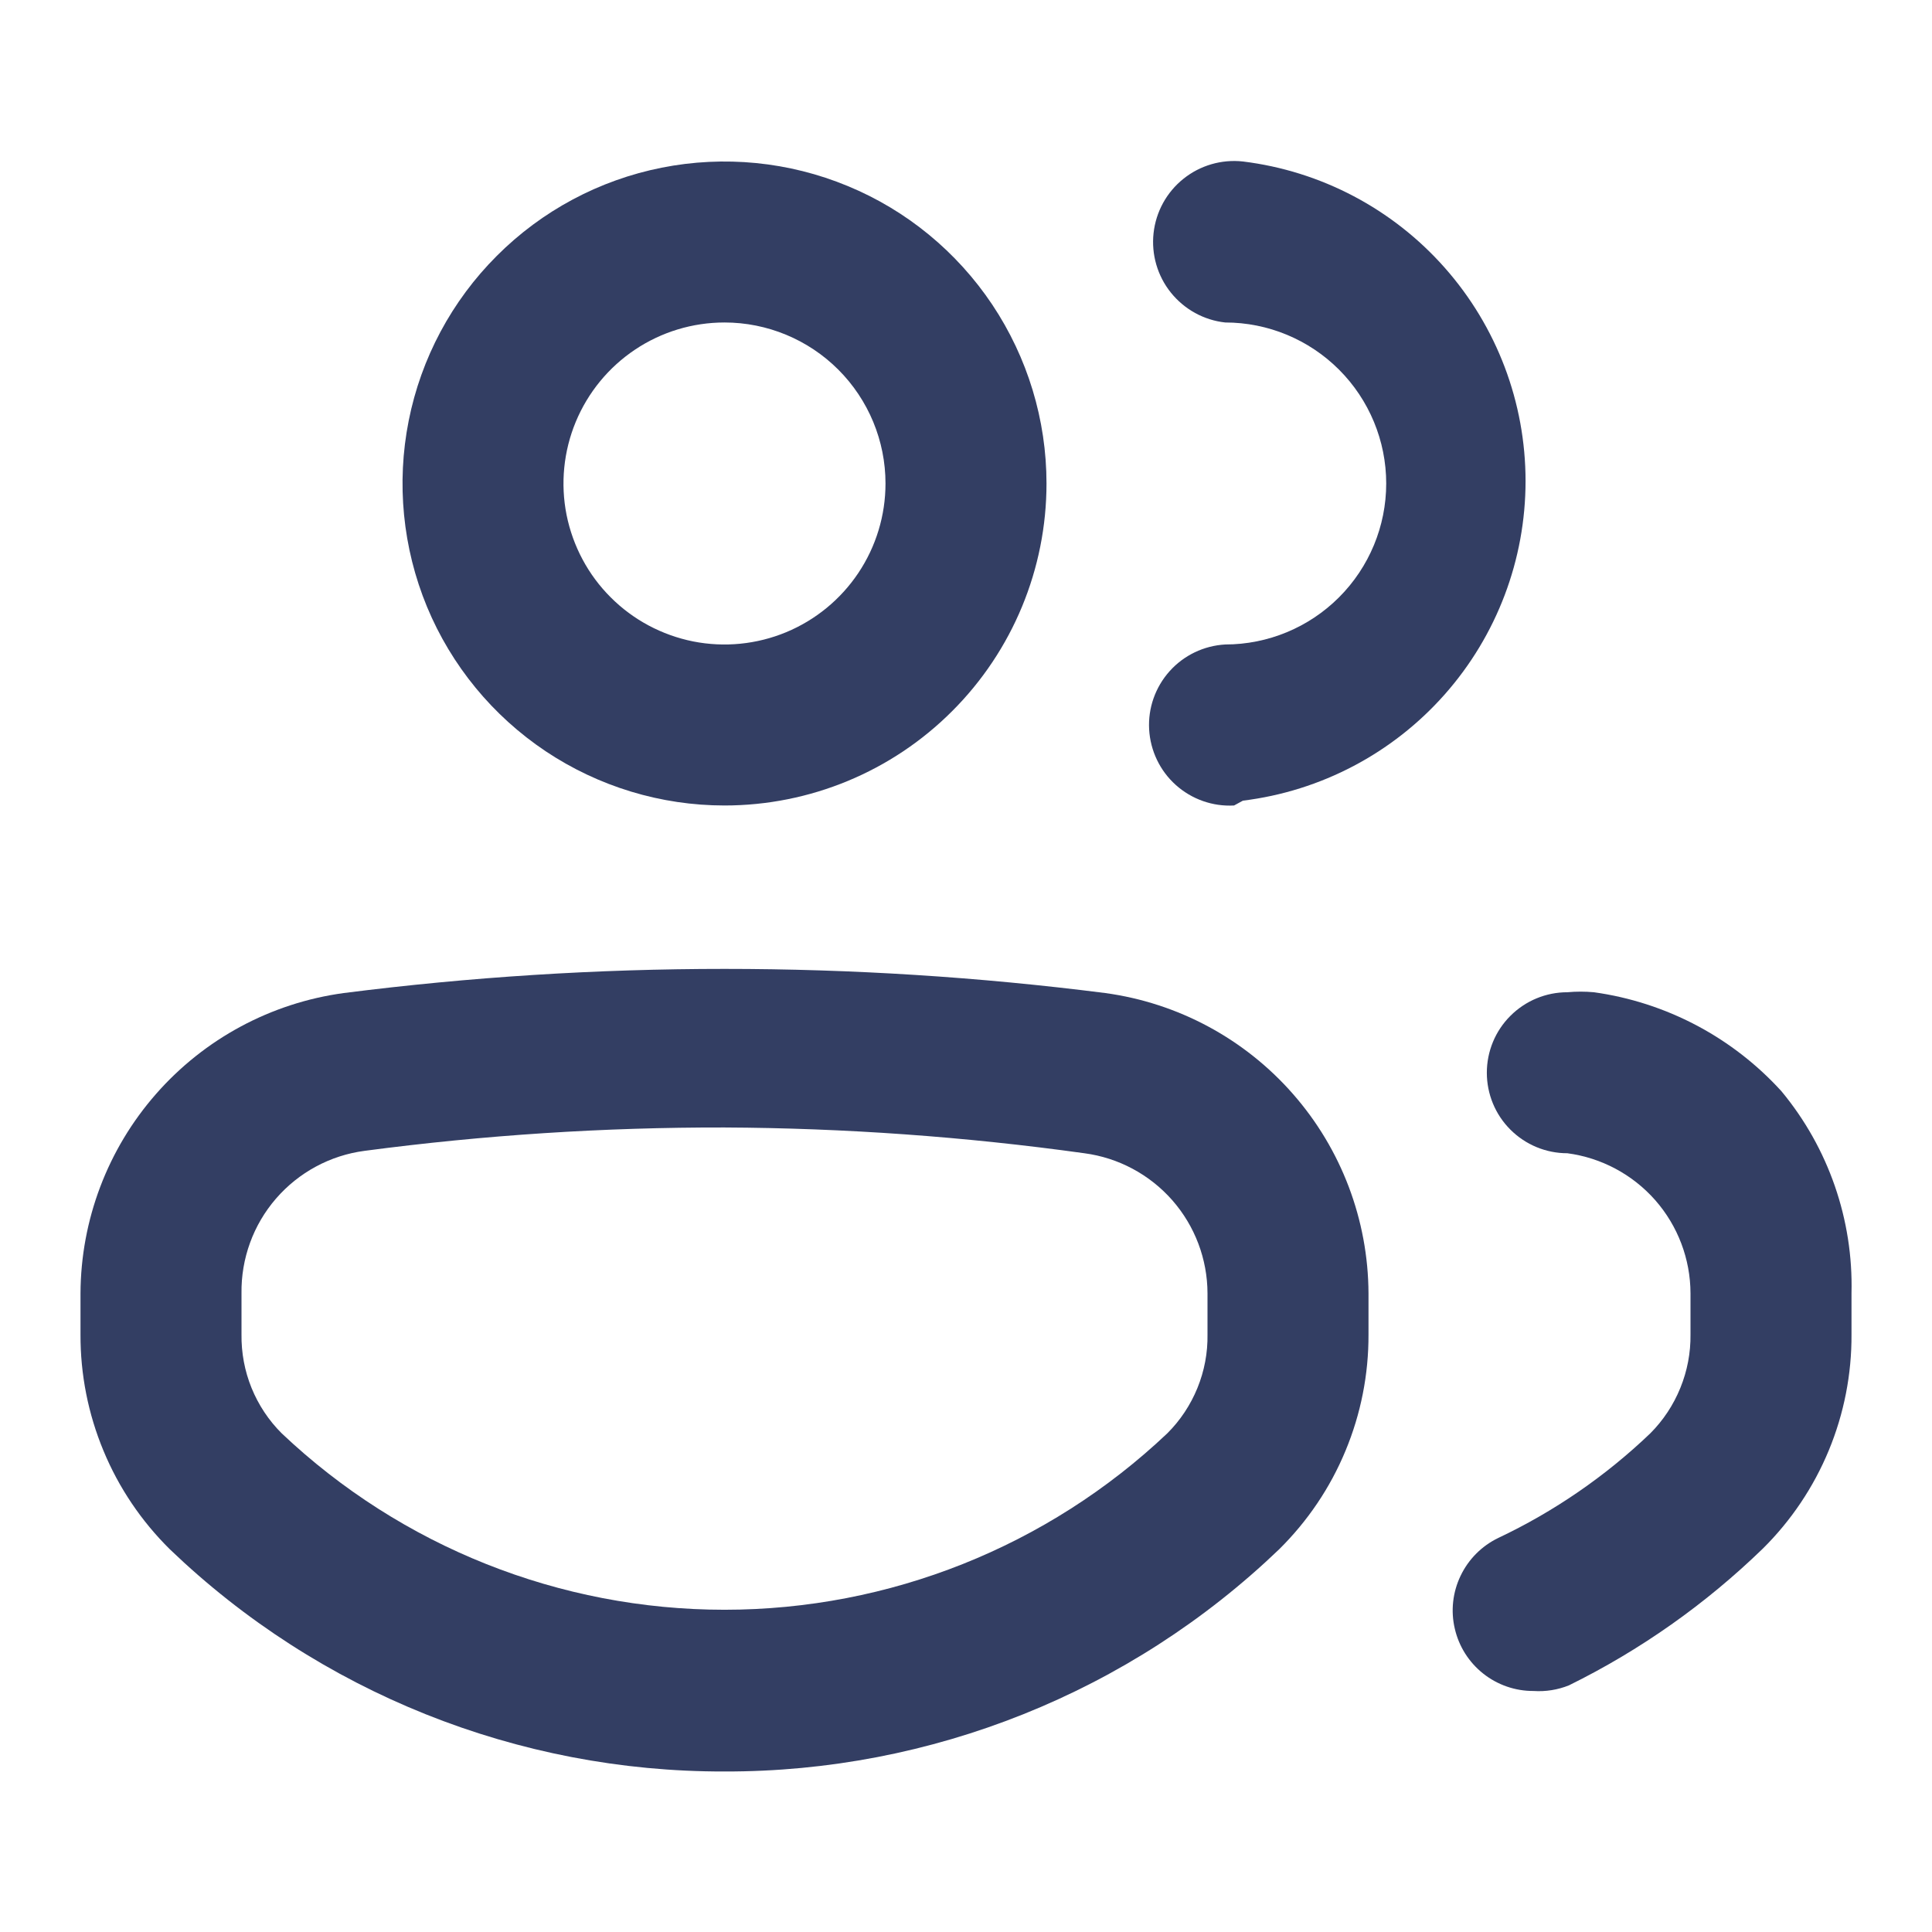 <svg width="24" height="24" viewBox="0 0 24 24" fill="none" xmlns="http://www.w3.org/2000/svg">
<path d="M9 22.006C6.433 22.012 3.963 21.023 2.11 19.246C1.757 18.897 1.476 18.482 1.286 18.023C1.095 17.564 0.998 17.073 1 16.576V16.066C1.004 15.155 1.337 14.275 1.938 13.59C2.539 12.904 3.367 12.459 4.27 12.336C7.411 11.936 10.589 11.936 13.73 12.336C14.633 12.459 15.461 12.904 16.062 13.59C16.663 14.275 16.996 15.155 17 16.066V16.576C17.002 17.073 16.905 17.564 16.714 18.023C16.524 18.482 16.243 18.897 15.89 19.246C14.037 21.023 11.567 22.012 9 22.006ZM9 14.006C7.505 14.003 6.012 14.1 4.53 14.296C4.102 14.352 3.71 14.564 3.428 14.89C3.146 15.216 2.994 15.635 3 16.066V16.576C2.997 16.804 3.039 17.031 3.125 17.242C3.211 17.453 3.338 17.645 3.5 17.806C4.986 19.213 6.954 19.997 9 19.997C11.046 19.997 13.014 19.213 14.5 17.806C14.662 17.645 14.789 17.453 14.875 17.242C14.961 17.031 15.004 16.804 15 16.576V16.066C14.999 15.64 14.843 15.229 14.562 14.909C14.28 14.589 13.893 14.382 13.47 14.326C11.989 14.12 10.495 14.013 9 14.006Z" fill="#333E63"/>
<path d="M9 10.006C8.209 10.006 7.436 9.771 6.778 9.332C6.12 8.892 5.607 8.268 5.304 7.537C5.002 6.806 4.923 6.002 5.077 5.226C5.231 4.45 5.612 3.737 6.172 3.178C6.731 2.618 7.444 2.237 8.22 2.083C8.996 1.929 9.8 2.008 10.531 2.311C11.262 2.613 11.886 3.126 12.326 3.784C12.765 4.442 13 5.215 13 6.006C13 7.067 12.579 8.084 11.828 8.834C11.078 9.585 10.061 10.006 9 10.006ZM9 4.006C8.604 4.006 8.218 4.123 7.889 4.343C7.56 4.563 7.304 4.875 7.152 5.241C7.001 5.606 6.961 6.008 7.038 6.396C7.116 6.784 7.306 7.141 7.586 7.42C7.865 7.7 8.222 7.89 8.61 7.968C8.998 8.045 9.4 8.005 9.765 7.854C10.131 7.702 10.443 7.446 10.663 7.117C10.883 6.788 11 6.402 11 6.006C11 5.476 10.789 4.967 10.414 4.592C10.039 4.217 9.53 4.006 9 4.006Z" fill="#333E63"/>
<path d="M19.05 21.006C18.823 21.007 18.603 20.931 18.425 20.79C18.247 20.649 18.123 20.453 18.072 20.232C18.02 20.011 18.046 19.779 18.144 19.575C18.242 19.37 18.406 19.205 18.61 19.106C19.306 18.777 19.944 18.338 20.5 17.806C20.661 17.645 20.788 17.453 20.874 17.241C20.96 17.03 21.003 16.804 21 16.576V16.066C20.999 15.64 20.843 15.229 20.562 14.909C20.28 14.589 19.892 14.382 19.47 14.326C19.205 14.326 18.951 14.221 18.763 14.033C18.575 13.846 18.47 13.591 18.47 13.326C18.47 13.061 18.575 12.806 18.763 12.619C18.951 12.431 19.205 12.326 19.47 12.326C19.58 12.316 19.69 12.316 19.8 12.326C20.697 12.451 21.521 12.886 22.13 13.556C22.714 14.26 23.023 15.152 23 16.066V16.576C23.003 17.07 22.907 17.56 22.718 18.017C22.529 18.474 22.251 18.888 21.9 19.236C21.19 19.925 20.377 20.499 19.49 20.936C19.351 20.992 19.2 21.016 19.05 21.006Z" fill="#333E63"/>
<path d="M15.33 10.006C15.065 10.021 14.805 9.929 14.607 9.752C14.409 9.575 14.29 9.326 14.275 9.061C14.26 8.796 14.352 8.536 14.529 8.338C14.706 8.14 14.955 8.021 15.22 8.006C15.751 8.006 16.259 7.795 16.634 7.42C17.009 7.045 17.22 6.536 17.22 6.006C17.22 5.476 17.009 4.967 16.634 4.592C16.259 4.217 15.751 4.006 15.22 4.006C15.089 3.992 14.961 3.951 14.846 3.888C14.73 3.824 14.628 3.738 14.545 3.635C14.378 3.427 14.301 3.161 14.33 2.896C14.359 2.631 14.492 2.388 14.701 2.221C14.909 2.054 15.175 1.977 15.44 2.006C16.409 2.125 17.301 2.595 17.947 3.326C18.594 4.057 18.951 5 18.951 5.976C18.951 6.952 18.594 7.895 17.947 8.626C17.301 9.357 16.409 9.827 15.44 9.946L15.33 10.006Z" fill="#333E63"/>
</svg>
